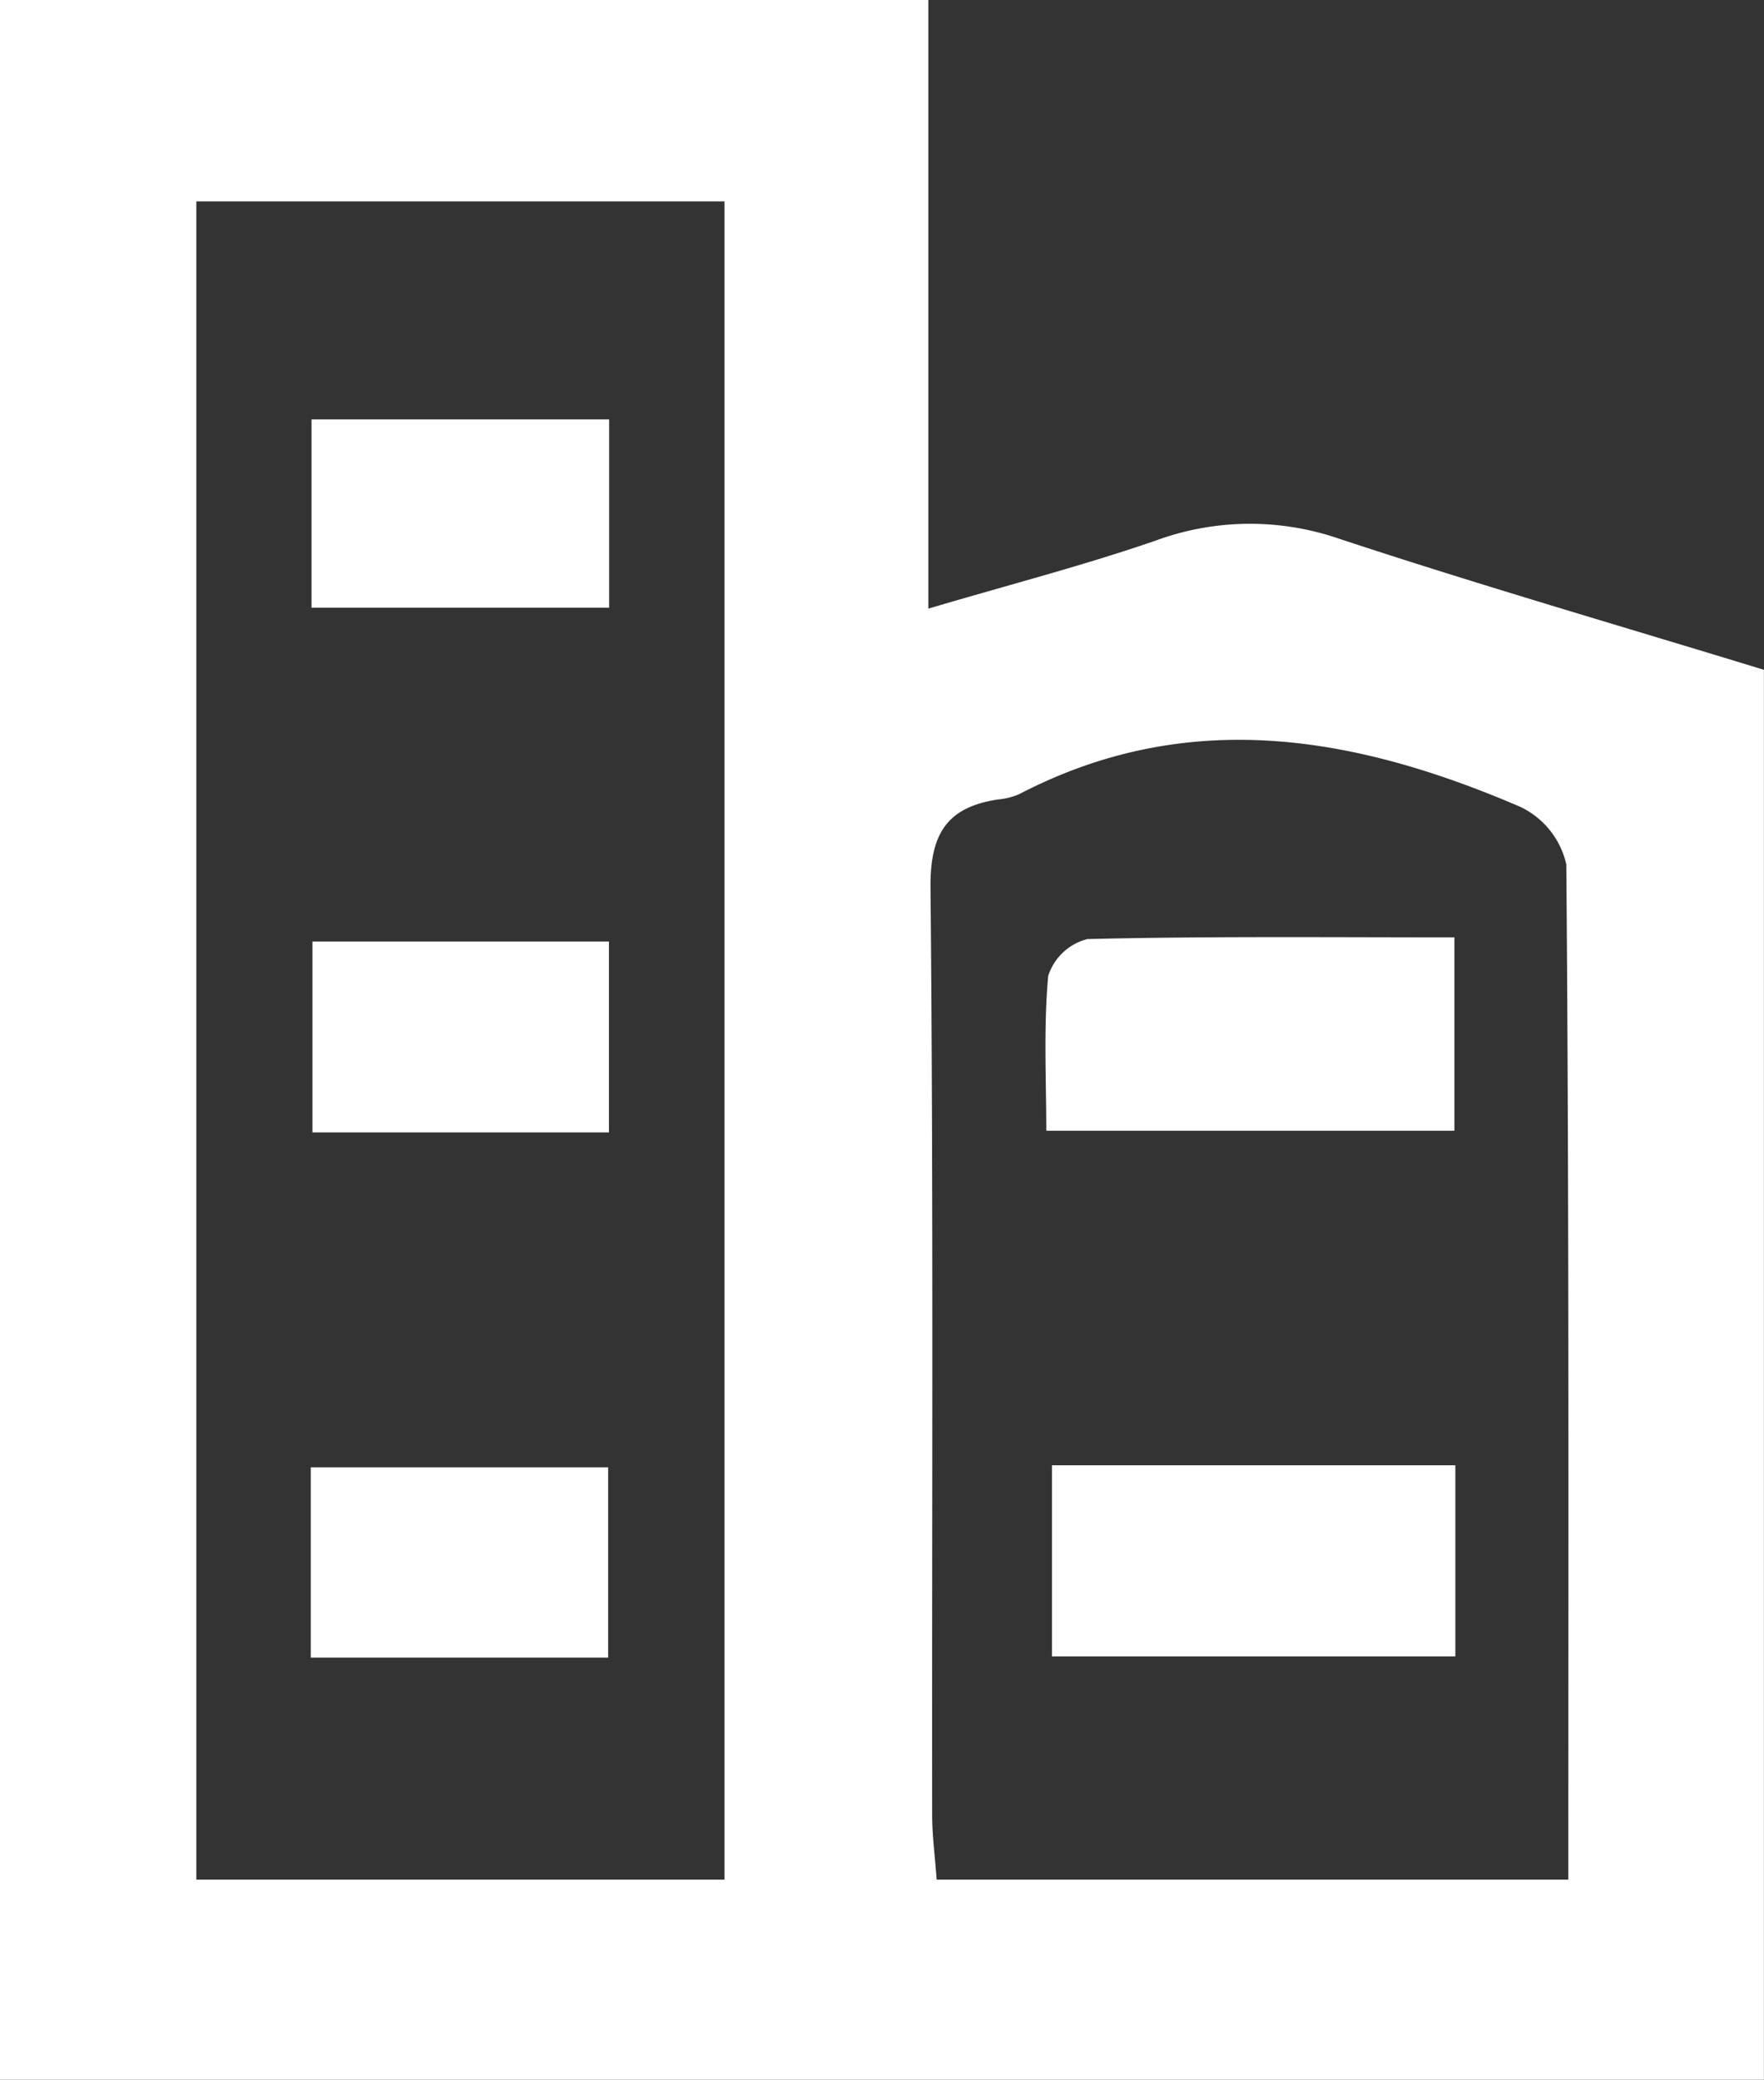 <svg data-name="Group 69" xmlns="http://www.w3.org/2000/svg" width="39.333" height="46.358" viewBox="0 0 39.333 46.358">
    <rect x="0" y="0" width="39.333" height="46.358" fill="#333333" stroke="none"/>
    <path data-name="Path 1166" d="M0 46.359V0h20.7v13.567c1.847-.546 3.483-.968 5.073-1.518a6.1 6.1 0 0 1 4.093-.038c3.127 1.032 6.292 1.949 9.465 2.92v31.428zm16.154-41.87H4.378V41.9h11.776zM34.97 41.9c0-7.67.018-15.151-.045-22.631a1.876 1.876 0 0 0-1.032-1.286c-3.67-1.578-7.395-2.244-11.168-.28a1.526 1.526 0 0 1-.472.118c-1.145.173-1.517.77-1.505 1.976.067 6.886.03 13.773.037 20.66 0 .468.065.936.1 1.443z" style="fill:#fff"/>
    <path data-name="Rectangle 680" transform="translate(6.966 20.987)" style="fill:#fff" d="M0 0h6.612v4.256H0z"/>
    <path data-name="Rectangle 681" transform="translate(6.93 32.708)" style="fill:#fff" d="M0 0h6.63v4.242H0z"/>
    <path data-name="Rectangle 682" transform="translate(6.946 9.349)" style="fill:#fff" d="M0 0h6.636v4.198H0z"/>
    <path data-name="Path 1167" d="M58.106 43.9v4.311h-9.1c0-1.118-.063-2.291.042-3.449a1.236 1.236 0 0 1 .874-.824c2.7-.065 5.4-.038 8.179-.038" transform="translate(-25.676 -23.005)" style="fill:#fff"/>
    <path data-name="Rectangle 683" transform="translate(23.456 32.663)" style="fill:#fff" d="M0 0h8.995v4.26H0z"/>
</svg>
